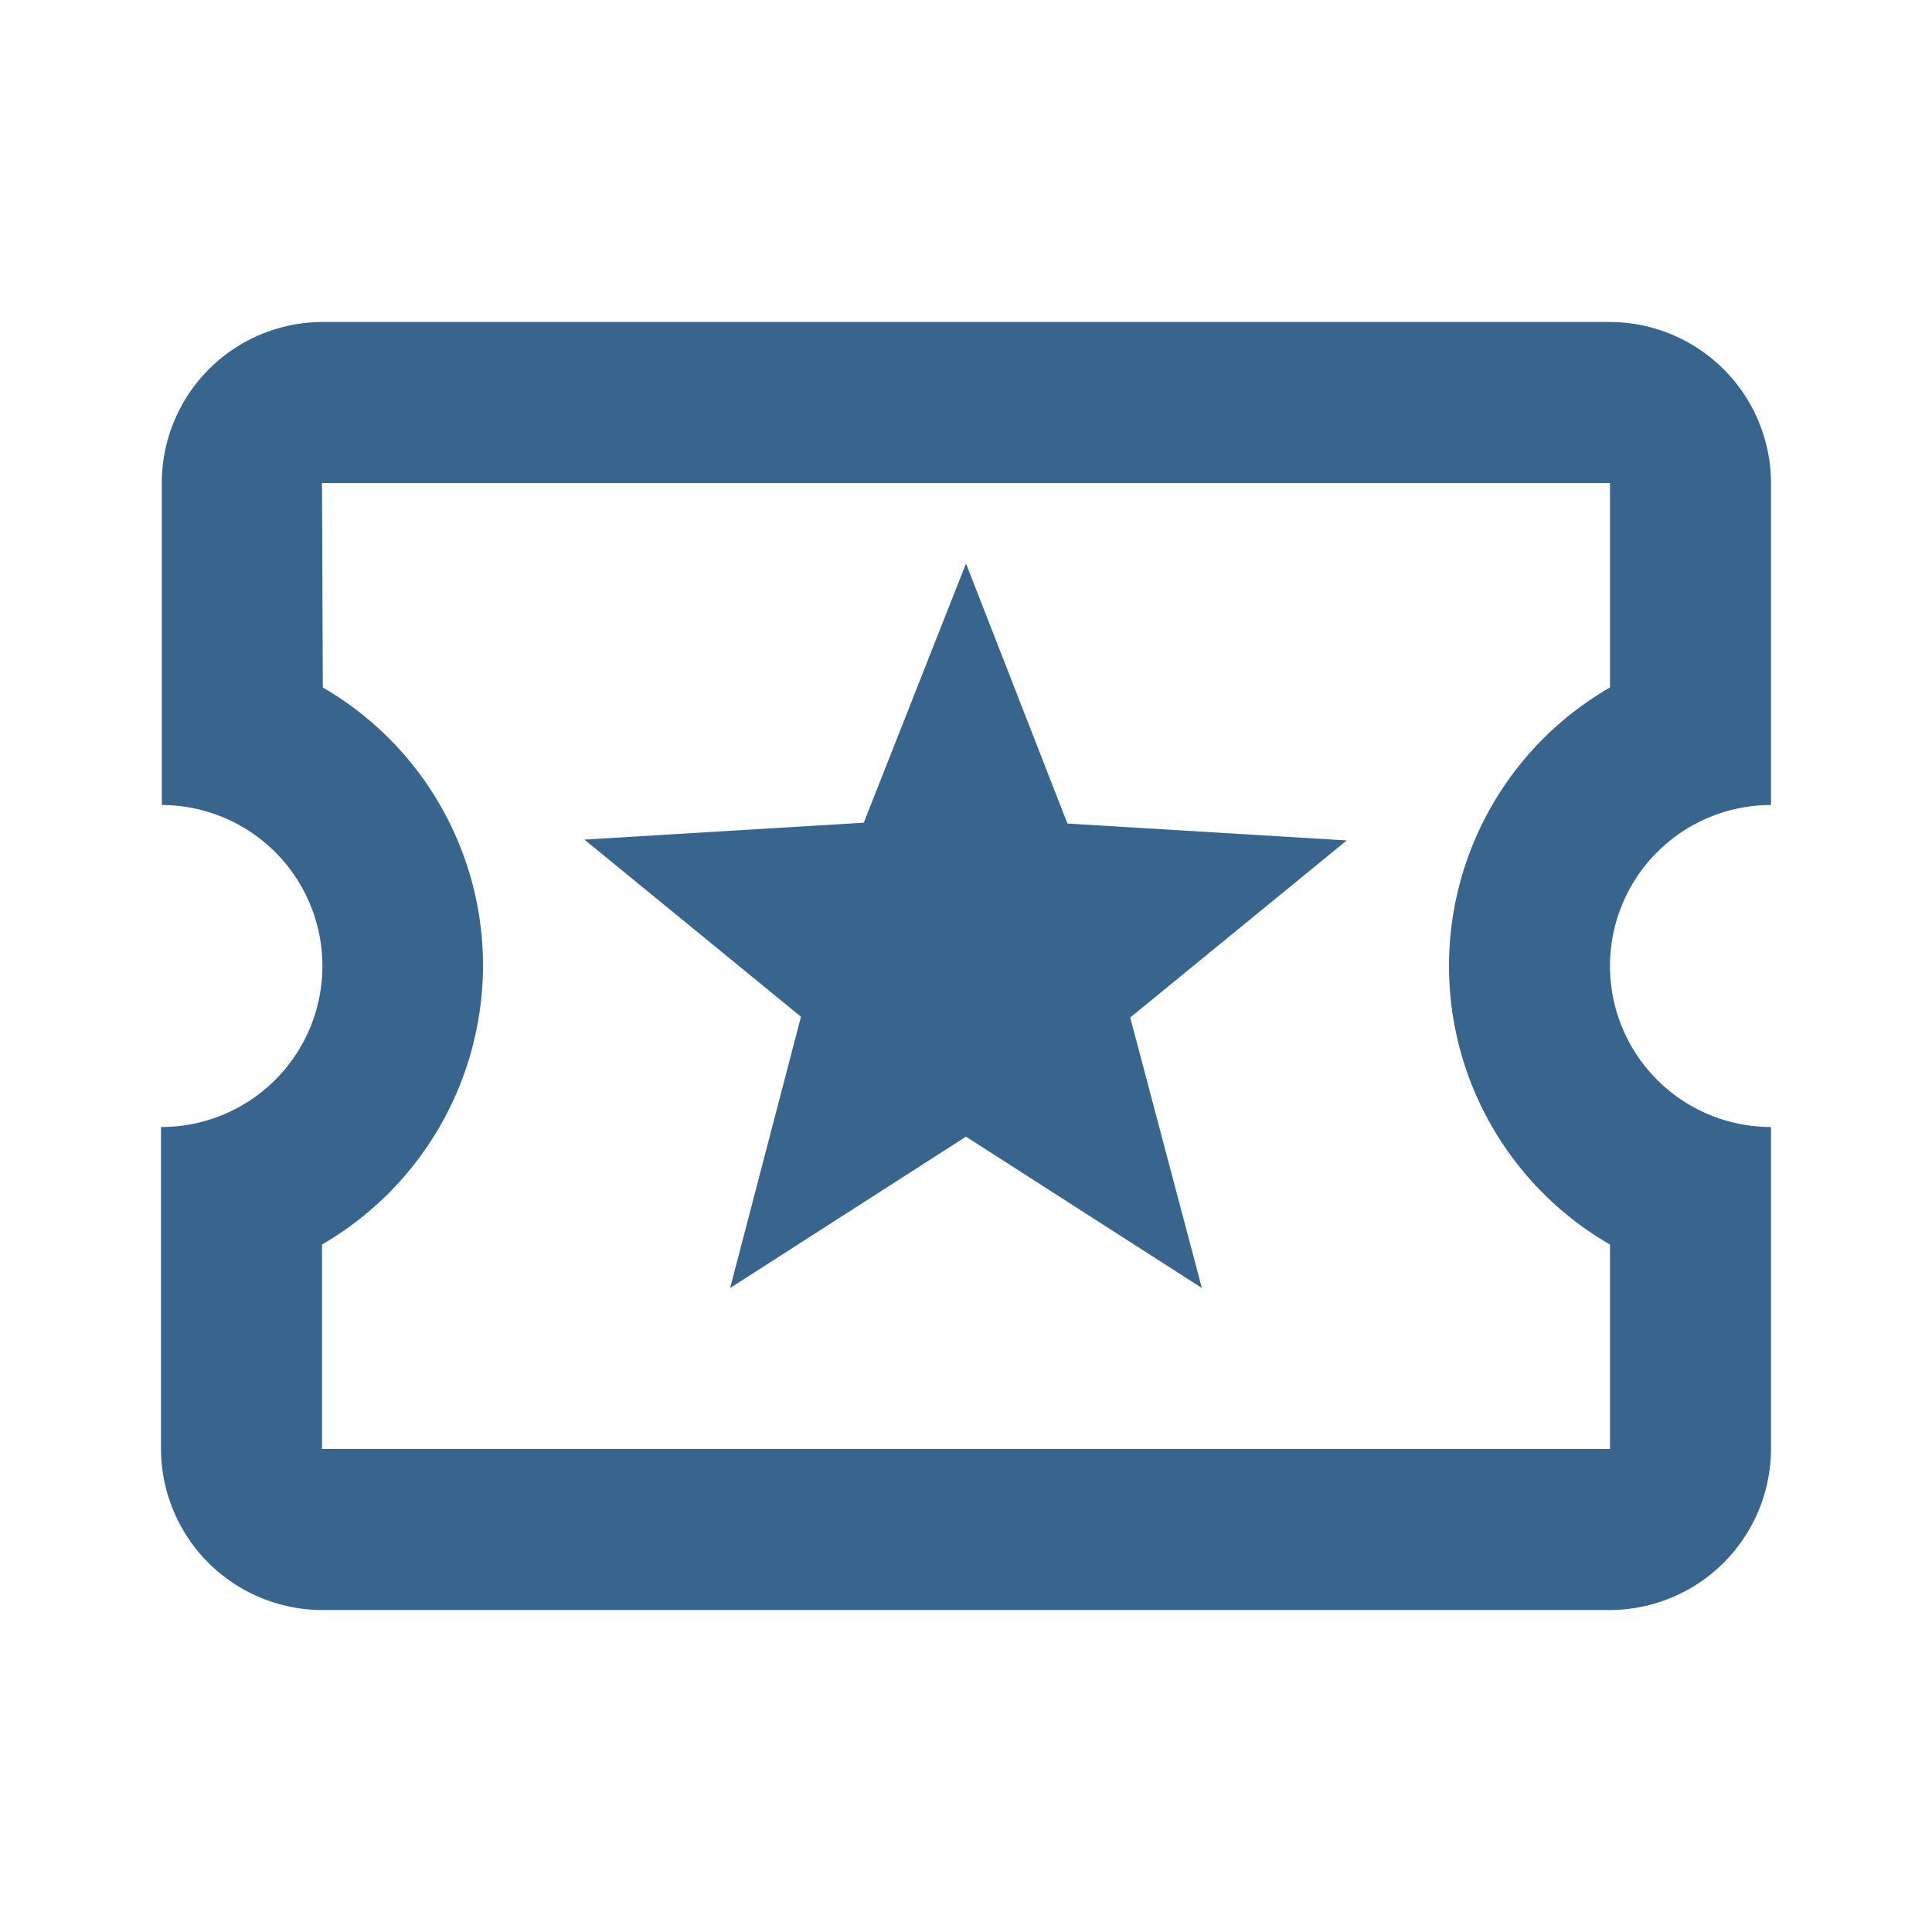 <svg id="ticket" xmlns="http://www.w3.org/2000/svg" width="24" height="24" viewBox="0 0 24 24">
  <path id="Trazado_25" data-name="Trazado 25" d="M0,0H24V24H0Z" fill="none"/>
  <path id="Trazado_26" data-name="Trazado 26" d="M22,10V6a2.006,2.006,0,0,0-2-2H4A2,2,0,0,0,2.01,6v4A2,2,0,1,1,2,14v4a2.006,2.006,0,0,0,2,2H20a2.006,2.006,0,0,0,2-2V14a2,2,0,0,1,0-4ZM20,8.54a3.993,3.993,0,0,0,0,6.92V18H4V15.46A4.013,4.013,0,0,0,6,12,3.992,3.992,0,0,0,4.01,8.54L4,6H20ZM9.07,16,12,14.12,14.93,16l-.89-3.36,2.69-2.2-3.47-.21L12,7l-1.27,3.22-3.47.21,2.69,2.2Z" fill="#38658e"/>
</svg>
